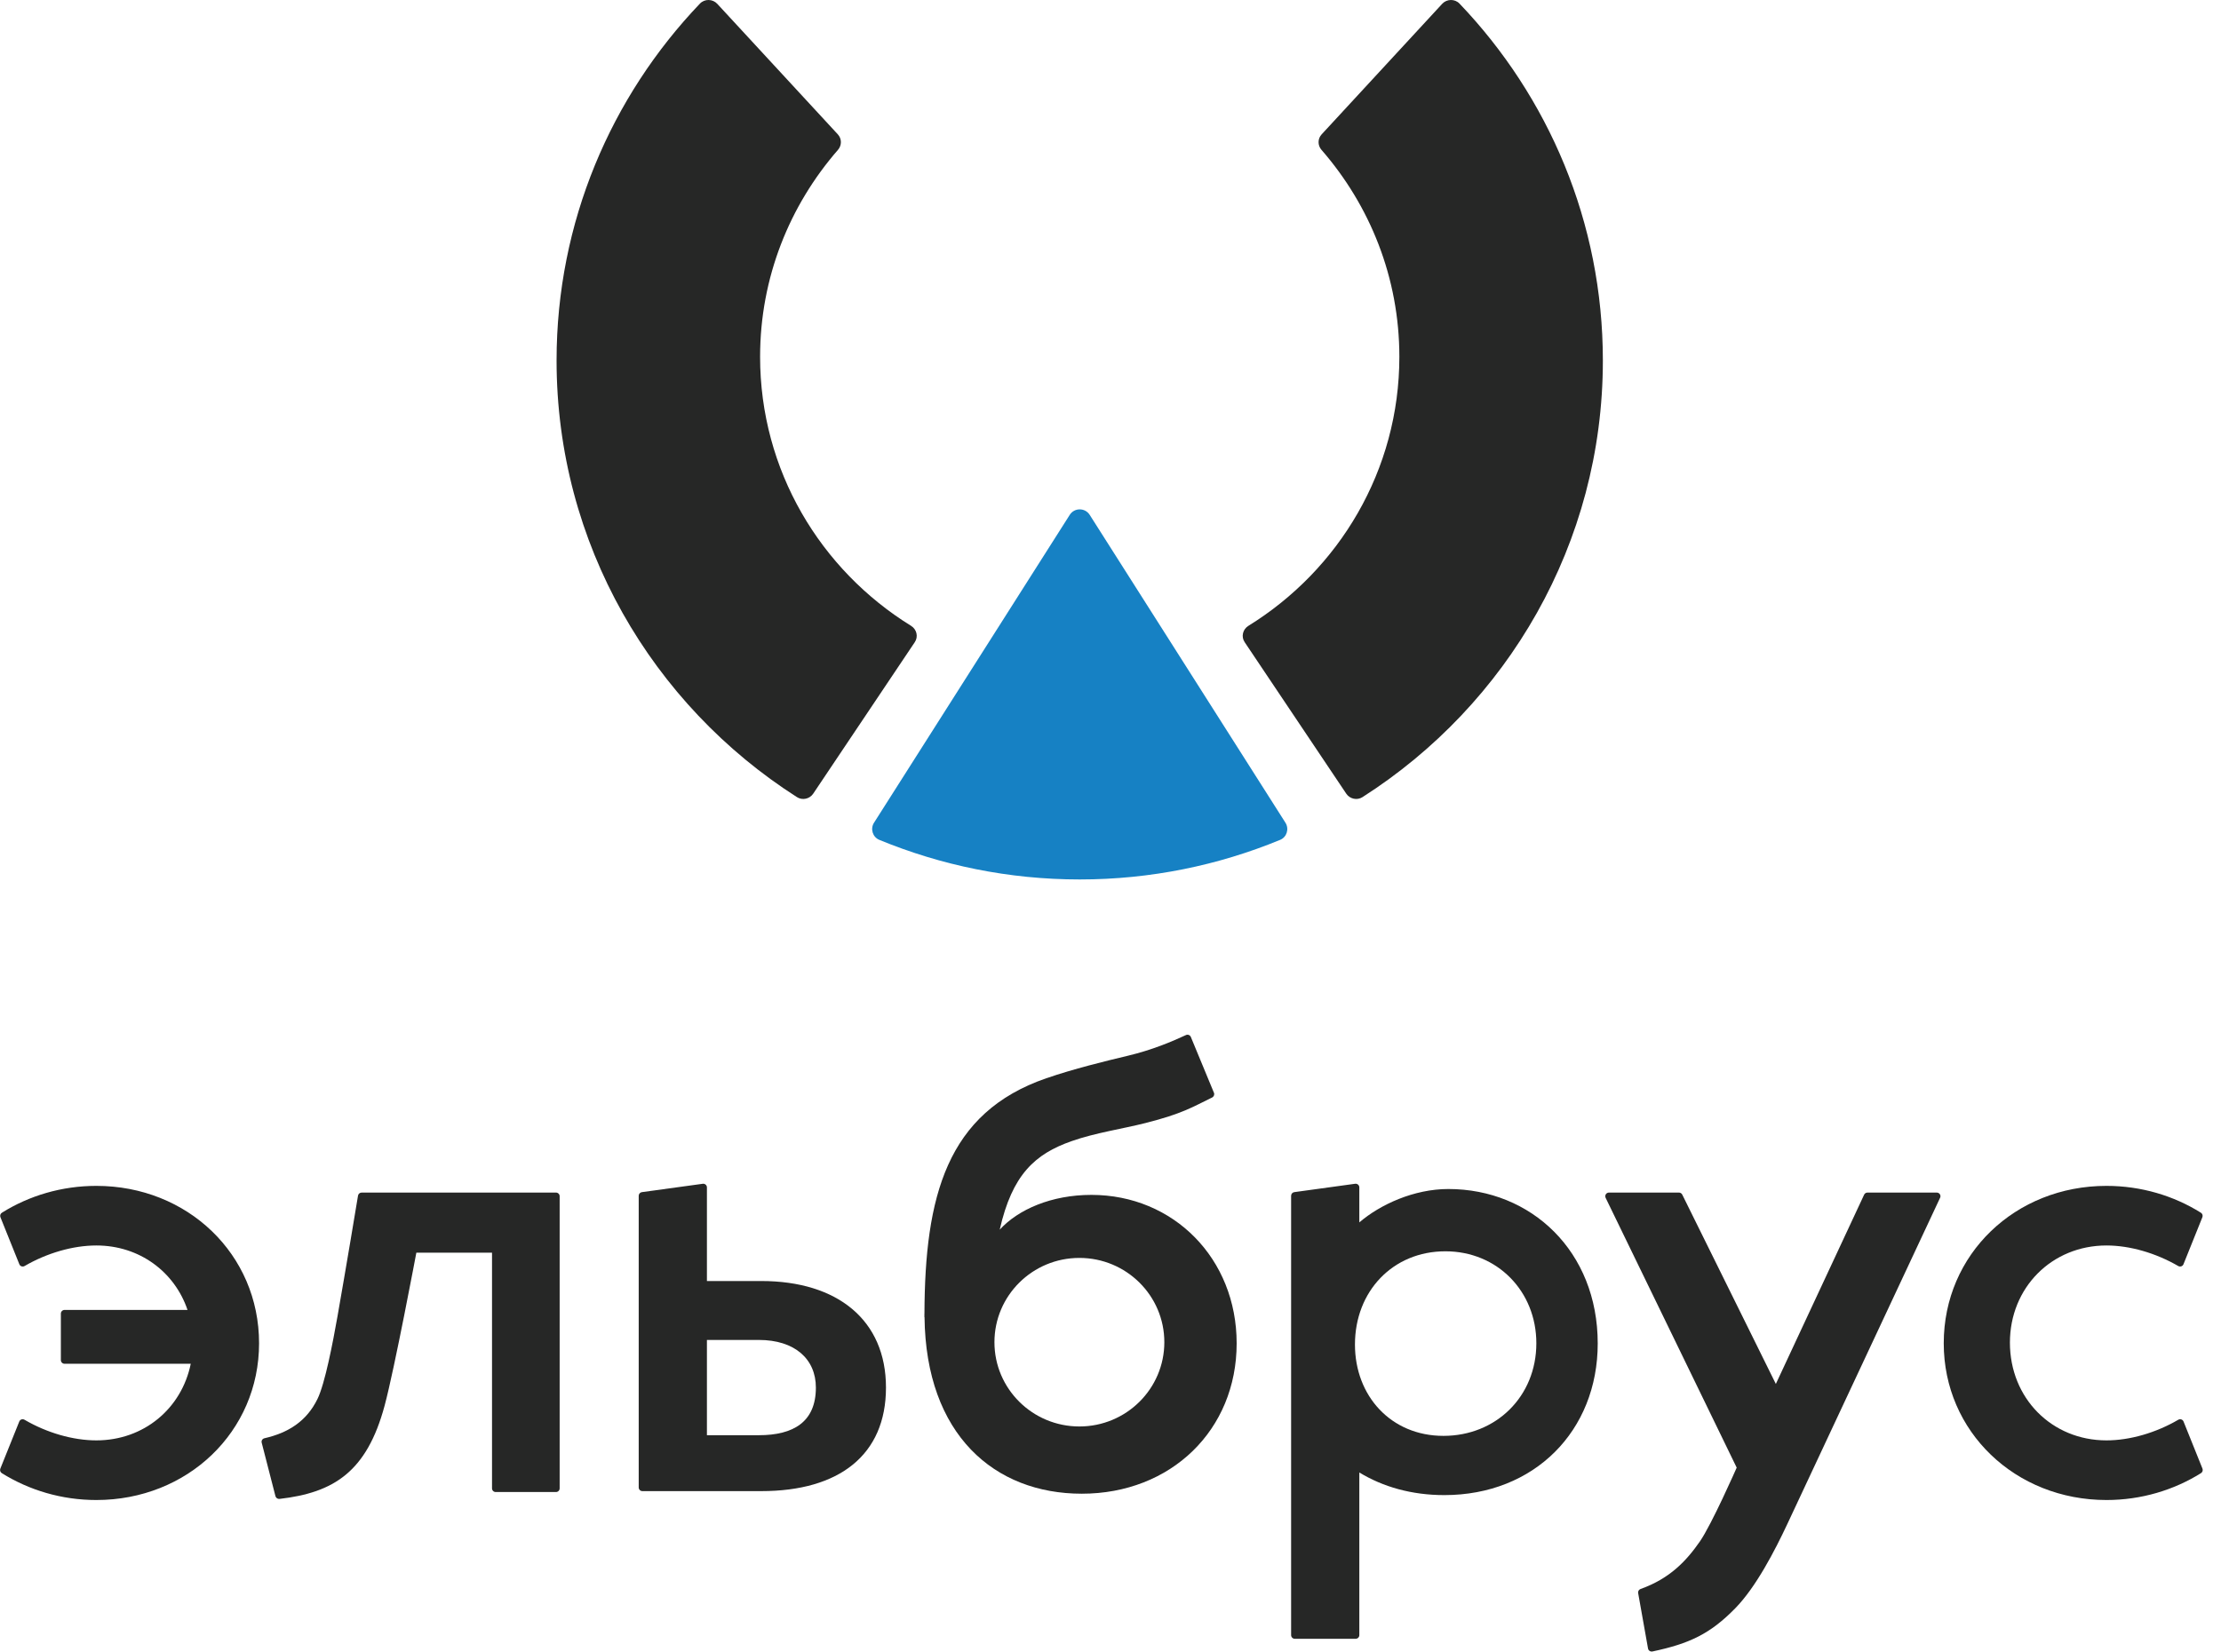 <svg width="121" height="90" viewBox="0 0 121 90" fill="none" xmlns="http://www.w3.org/2000/svg">
<path d="M44.303 43.251L49.838 34.994C50.04 34.694 49.943 34.296 49.635 34.104C44.7 31.055 41.41 25.633 41.41 19.441C41.41 15.126 43.017 11.193 45.653 8.166C45.865 7.922 45.866 7.563 45.647 7.324L39.077 0.209C38.826 -0.063 38.389 -0.072 38.133 0.196C33.293 5.264 30.322 12.109 30.322 19.644C30.322 29.631 35.541 38.407 43.419 43.439C43.714 43.627 44.108 43.54 44.303 43.251Z" fill="#262726"/>
<path d="M72.001 7.324C71.781 7.563 71.782 7.922 71.994 8.166C74.631 11.193 76.237 15.126 76.237 19.441C76.237 25.633 72.947 31.055 68.013 34.104C67.704 34.296 67.607 34.694 67.809 34.994L73.345 43.251C73.539 43.54 73.933 43.627 74.228 43.439C82.106 38.407 87.324 29.631 87.324 19.644C87.324 12.109 84.354 5.264 79.514 0.196C79.258 -0.072 78.821 -0.063 78.57 0.209L72.001 7.324Z" fill="#262726"/>
<path d="M47.615 44.835C47.404 45.168 47.541 45.617 47.906 45.768C51.27 47.154 54.955 47.925 58.824 47.925C62.692 47.925 66.377 47.154 69.741 45.768C70.107 45.617 70.242 45.168 70.032 44.835L59.366 28.055C59.114 27.659 58.532 27.659 58.281 28.055L47.615 44.835Z" fill="#1681C4"/>
<path d="M118.959 77.464C118.913 77.35 118.778 77.306 118.671 77.369C117.459 78.077 116.039 78.492 114.761 78.492C111.78 78.492 109.5 76.193 109.5 73.164C109.5 70.17 111.78 67.871 114.761 67.871C116.038 67.871 117.457 68.286 118.669 68.99C118.774 69.051 118.909 69.008 118.955 68.895L119.985 66.332C120.021 66.243 119.989 66.137 119.905 66.086C118.426 65.16 116.652 64.623 114.761 64.623C109.795 64.623 105.895 68.346 105.895 73.2C105.895 78.018 109.795 81.742 114.761 81.742C116.654 81.742 118.43 81.202 119.91 80.277C119.993 80.225 120.026 80.121 119.99 80.03L118.959 77.464Z" fill="#262726"/>
<path d="M5.249 64.623C3.357 64.623 1.582 65.16 0.103 66.086C0.021 66.137 -0.013 66.243 0.024 66.332L1.054 68.895C1.1 69.008 1.234 69.051 1.34 68.99C2.552 68.286 3.97 67.871 5.249 67.871C7.601 67.871 9.512 69.307 10.216 71.383H3.517C3.406 71.383 3.316 71.473 3.316 71.582V74.118C3.316 74.227 3.406 74.317 3.517 74.317H10.392C9.894 76.757 7.837 78.492 5.249 78.492C3.969 78.492 2.55 78.077 1.337 77.369C1.231 77.306 1.095 77.35 1.05 77.464L0.019 80.03C-0.018 80.121 0.015 80.225 0.098 80.277C1.578 81.202 3.354 81.742 5.249 81.742C10.215 81.742 14.114 78.018 14.114 73.2C14.114 68.346 10.215 64.623 5.249 64.623Z" fill="#262726"/>
<path d="M41.343 78.21H38.513V73.019H41.343C43.296 73.019 44.449 74.057 44.449 75.615C44.449 77.489 43.223 78.21 41.343 78.21ZM41.476 69.808H38.513V64.706C38.513 64.585 38.405 64.492 38.285 64.509L34.971 64.964C34.872 64.978 34.797 65.062 34.797 65.162V81.057C34.797 81.168 34.887 81.257 34.998 81.257H41.476C45.714 81.257 48.268 79.29 48.268 75.615C48.268 71.939 45.627 69.808 41.476 69.808Z" fill="#262726"/>
<path d="M19.703 64.988C19.605 64.988 19.521 65.058 19.505 65.153C19.383 65.894 18.873 68.966 18.384 71.747C18.135 73.158 17.703 75.406 17.297 76.234C16.698 77.463 15.687 78.084 14.408 78.376C14.298 78.401 14.227 78.508 14.257 78.617L15.006 81.53C15.031 81.628 15.127 81.693 15.228 81.681C18.178 81.342 19.983 80.21 20.954 76.598C21.497 74.576 22.683 68.262 22.683 68.262H26.805V81.108C26.805 81.218 26.895 81.307 27.006 81.307H30.29C30.4 81.307 30.49 81.218 30.49 81.108V65.187C30.49 65.077 30.4 64.988 30.29 64.988H19.703Z" fill="#262726"/>
<path d="M78.64 78.246C75.778 78.246 73.818 76.068 73.818 73.269C73.818 70.365 75.883 68.188 78.745 68.188C81.572 68.188 83.7 70.365 83.7 73.199C83.7 76.102 81.502 78.246 78.64 78.246ZM78.906 64.794C77.031 64.794 75.193 65.638 74.056 66.613V64.705C74.056 64.585 73.949 64.491 73.828 64.508L70.514 64.964C70.414 64.977 70.34 65.061 70.34 65.162V89.104C70.34 89.215 70.43 89.304 70.541 89.304H73.855C73.966 89.304 74.056 89.215 74.056 89.104V80.241C75.343 81.025 76.909 81.474 78.687 81.474C83.591 81.474 87.044 77.973 87.044 73.211C87.044 68.188 83.421 64.794 78.906 64.794Z" fill="#262726"/>
<path d="M58.805 77.734C56.249 77.734 54.177 75.677 54.177 73.142C54.177 70.604 56.249 68.549 58.805 68.549C61.361 68.549 63.433 70.604 63.433 73.142C63.433 75.677 61.361 77.734 58.805 77.734ZM59.459 65.114C57.286 65.114 55.475 65.905 54.465 67.009C55.144 64.005 56.389 62.883 58.383 62.184C59.682 61.728 61.129 61.521 62.407 61.198C64.417 60.688 64.97 60.327 66.034 59.808C66.13 59.761 66.177 59.648 66.136 59.551L64.878 56.51C64.835 56.405 64.714 56.356 64.61 56.405C63.809 56.779 62.723 57.227 61.468 57.526C60.154 57.84 58.495 58.245 57.004 58.758C51.569 60.63 50.386 65.21 50.364 71.589L50.361 71.595C50.361 71.61 50.362 71.624 50.362 71.64C50.362 71.686 50.361 71.729 50.361 71.775L50.368 71.773C50.438 78.19 54.185 81.398 58.935 81.398C63.798 81.398 67.373 77.926 67.373 73.204C67.373 68.586 63.937 65.114 59.459 65.114Z" fill="#262726"/>
<path d="M105.513 64.988H101.74C101.662 64.988 101.59 65.033 101.558 65.103L96.748 75.417L91.649 65.099C91.615 65.031 91.545 64.988 91.469 64.988H87.657C87.507 64.988 87.411 65.141 87.475 65.275L94.615 79.977C94.615 79.977 93.258 83.067 92.606 84.005C91.876 85.055 90.978 86.019 89.378 86.59C89.287 86.623 89.229 86.716 89.246 86.81L89.784 89.833C89.803 89.945 89.915 90.018 90.027 89.995C92.045 89.567 93.173 89.035 94.54 87.638C95.665 86.488 96.687 84.516 97.389 83.017C99.754 77.975 104.818 67.148 105.698 65.268C105.759 65.136 105.661 64.988 105.513 64.988Z" fill="#262726"/>
</svg>
